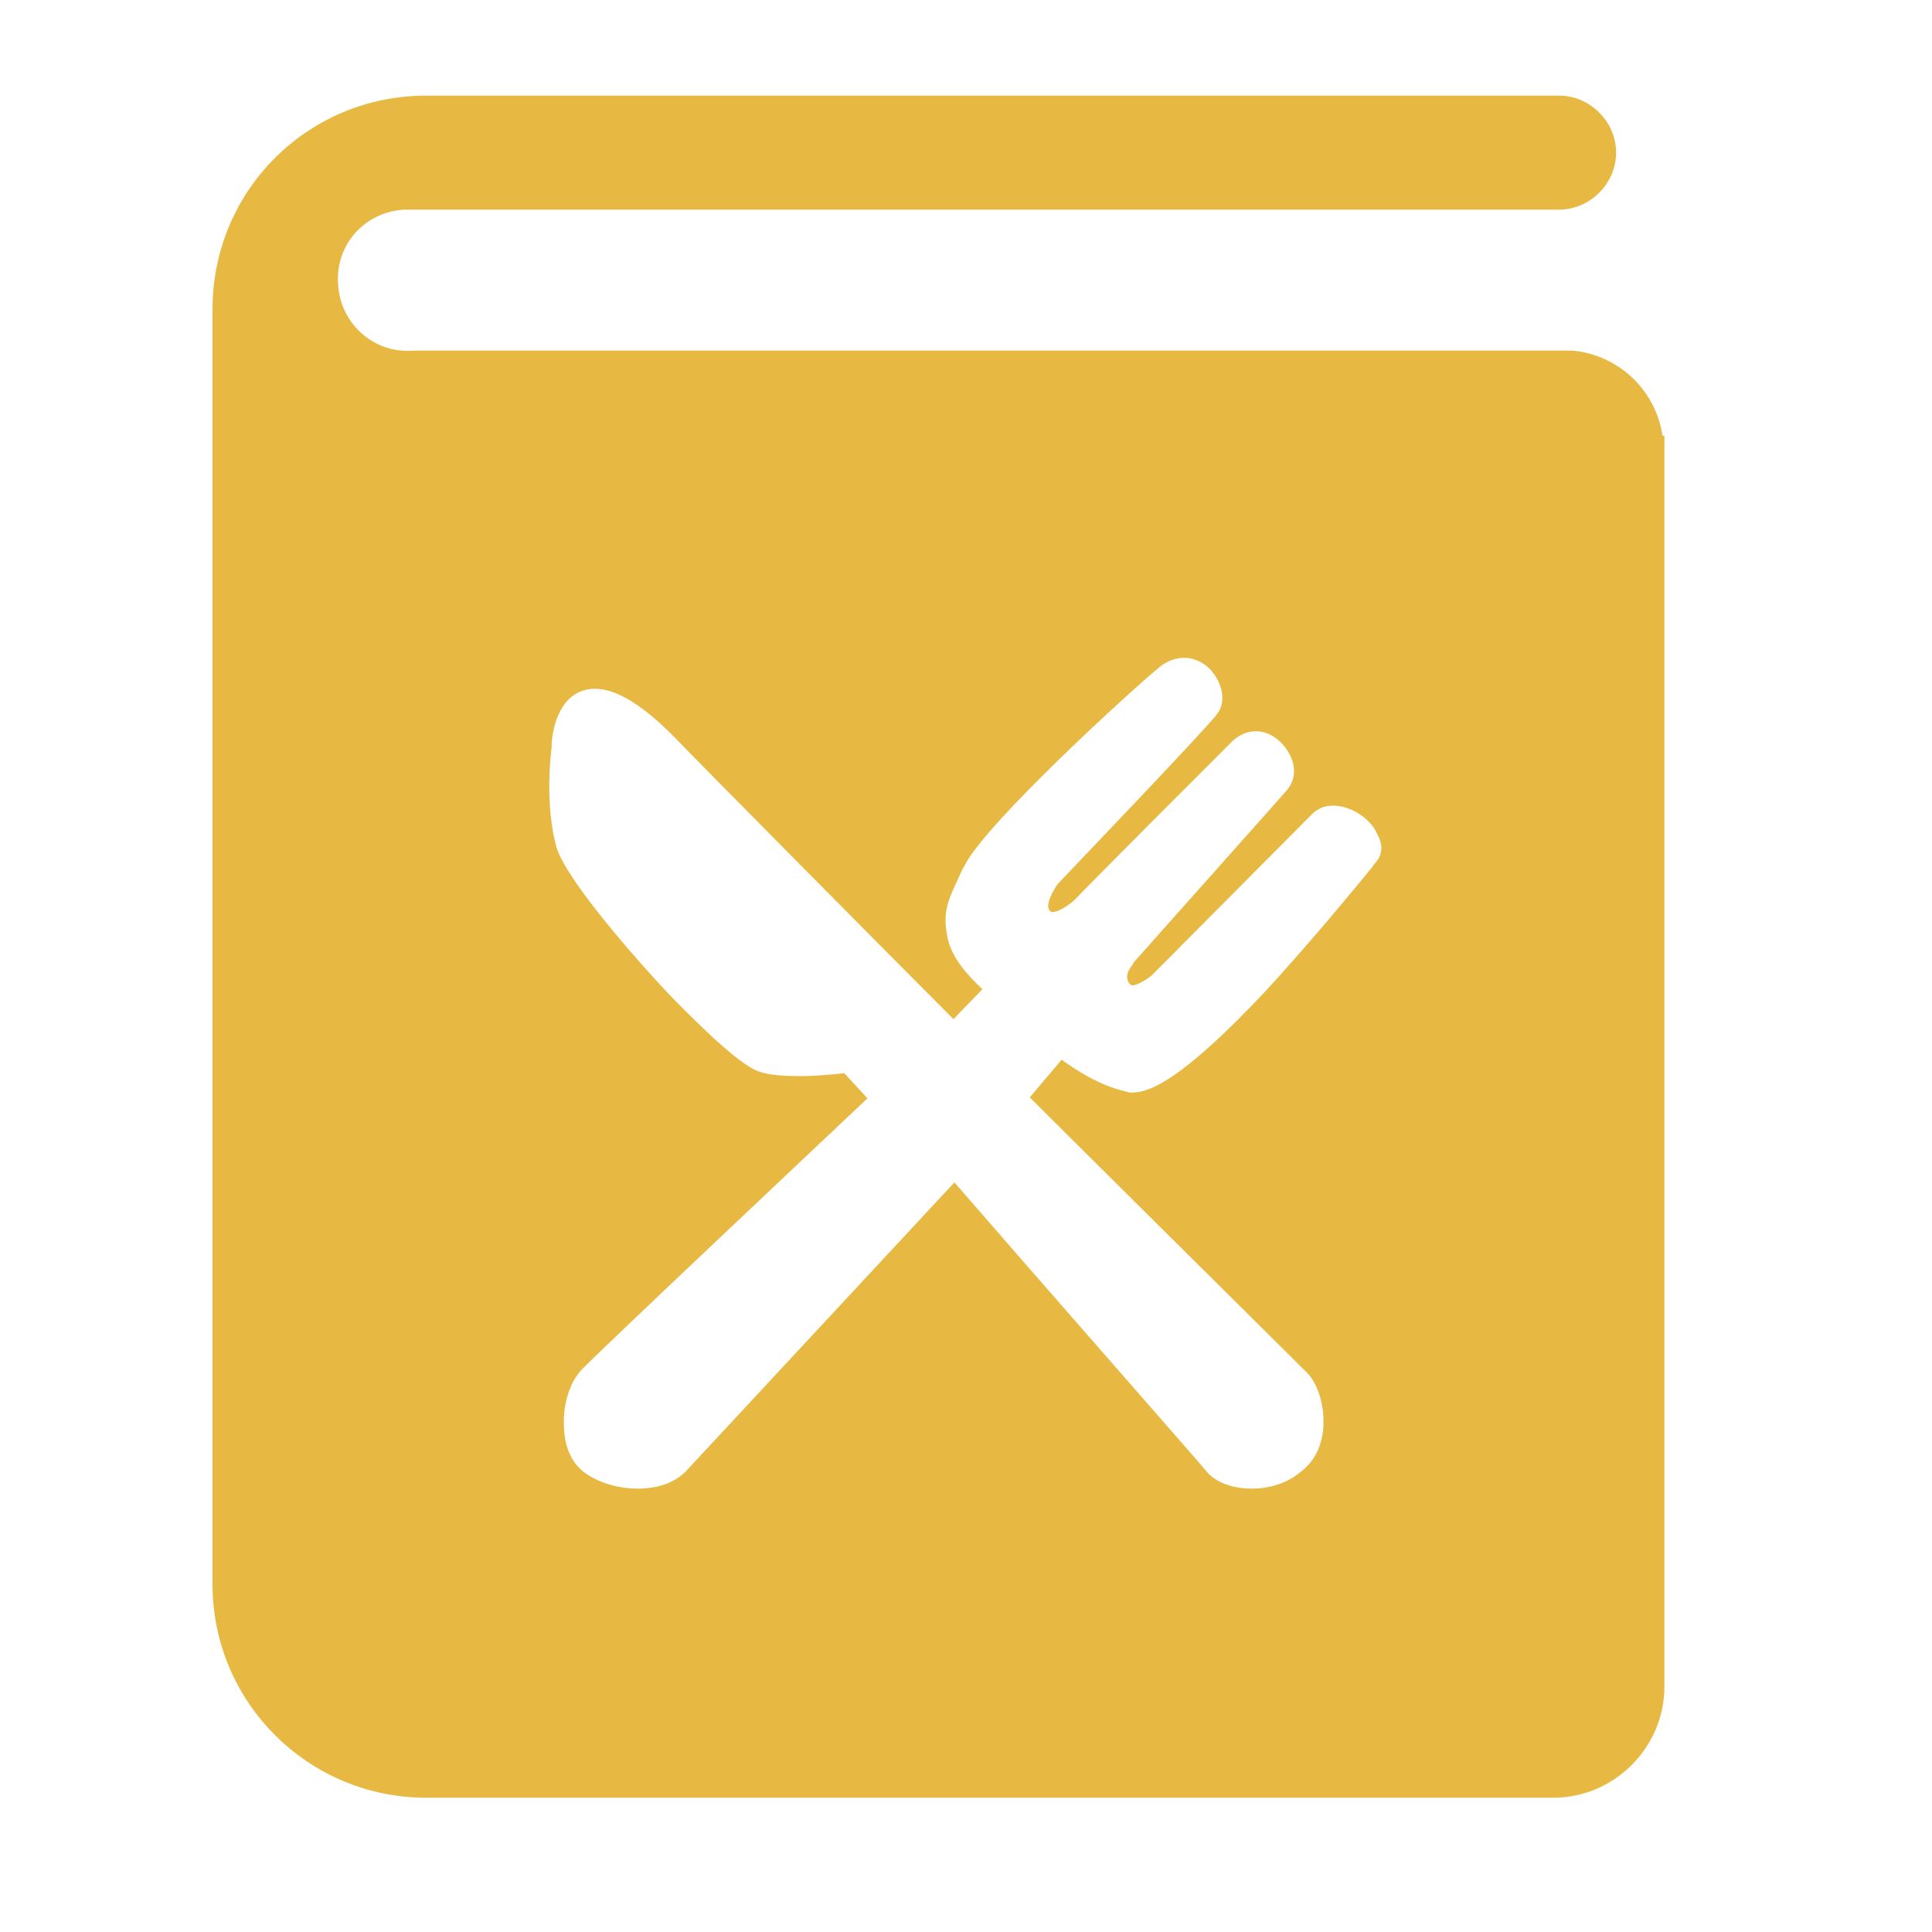 <svg t="1686837668779" class="icon" viewBox="0 0 1024 1024" version="1.1" xmlns="http://www.w3.org/2000/svg" p-id="4529" width="200" height="200"><path d="M881.152 230.912c-3.584-24.064-23.04-42.496-47.104-45.056H218.624c-20.48 1.536-38.4-14.336-39.424-35.328-1.536-20.992 14.336-38.4 35.328-39.424h611.84c16.384 0 30.208-13.824 30.208-30.208s-13.824-30.208-30.208-30.208H225.792C163.328 50.688 112.64 100.864 112.64 163.84v675.84c0 62.976 51.2 113.152 113.152 113.152h597.504c32.256 0 58.88-26.624 58.88-58.88V230.912h-1.024z m-152.064 226.304c-0.512 0.512-1.024 1.024-1.536 2.048-20.48 25.088-39.424 47.104-56.32 65.536-45.568 48.64-62.464 54.272-71.168 54.272-1.024 0-2.048 0-3.072-0.512-14.336-3.072-27.136-11.776-34.304-16.896l-16.896 19.968c25.088 25.088 141.824 140.8 146.944 145.92s9.216 15.872 8.704 28.16c-0.512 10.24-4.608 18.944-12.288 24.576-6.656 5.632-15.872 8.704-25.6 8.704-10.752 0-19.968-3.584-24.576-9.728-4.608-5.632-86.528-98.816-133.12-152.576l-141.824 152.576c-6.144 6.656-15.36 9.728-26.112 9.728-10.24 0-20.48-3.072-27.648-8.192-6.656-4.608-10.752-12.8-11.264-23.04-1.024-12.288 2.56-24.576 9.216-31.744 8.192-8.704 124.928-118.784 151.552-143.872l-12.288-13.312c-5.12 0.512-14.336 1.536-23.552 1.536-8.192 0-15.36-0.512-20.48-2.048-3.584-1.024-9.216-3.584-25.088-17.92-9.728-9.216-22.016-20.992-33.792-34.304-10.24-11.264-44.544-50.176-49.664-67.072-6.144-22.528-3.072-48.64-2.56-52.736 0-11.264 5.12-31.232 23.04-31.232 11.264 0 25.6 8.704 43.008 26.624 9.728 10.24 121.344 122.88 146.944 148.48l15.36-15.872c-6.656-6.144-16.384-16.384-18.432-27.136-3.072-14.336 0.512-20.48 6.656-33.792 0.512-1.024 1.024-2.56 2.048-4.096 10.752-22.528 90.624-95.232 103.936-105.984 4.096-3.072 8.192-4.608 12.8-4.608 7.168 0 14.336 4.608 17.92 12.288 3.072 6.144 3.072 12.8-0.512 17.408-4.608 6.656-75.264 80.384-84.48 90.112-2.048 3.072-7.168 11.264-4.096 14.336 0.512 0.512 0.512 0.512 1.536 0.512 3.584 0 9.728-4.608 11.776-6.656 4.096-4.608 76.8-77.312 82.944-83.456 3.584-3.584 8.192-5.632 12.8-5.632 8.704 0 15.36 6.656 18.432 13.312 3.072 6.656 2.048 12.8-1.536 17.408-6.144 7.168-78.848 88.576-81.92 92.16v0.512c-1.024 1.024-5.12 6.144-2.048 10.24 0.512 0.512 1.024 1.024 1.536 1.024 3.072 0 8.192-3.584 10.24-5.12 3.584-3.584 76.8-77.312 84.992-85.504 3.072-3.072 6.656-4.608 11.264-4.608 9.216 0 19.968 6.656 23.552 15.36 3.072 5.632 2.56 10.752-1.024 14.848z" fill="#E8B942" p-id="4530"></path></svg>